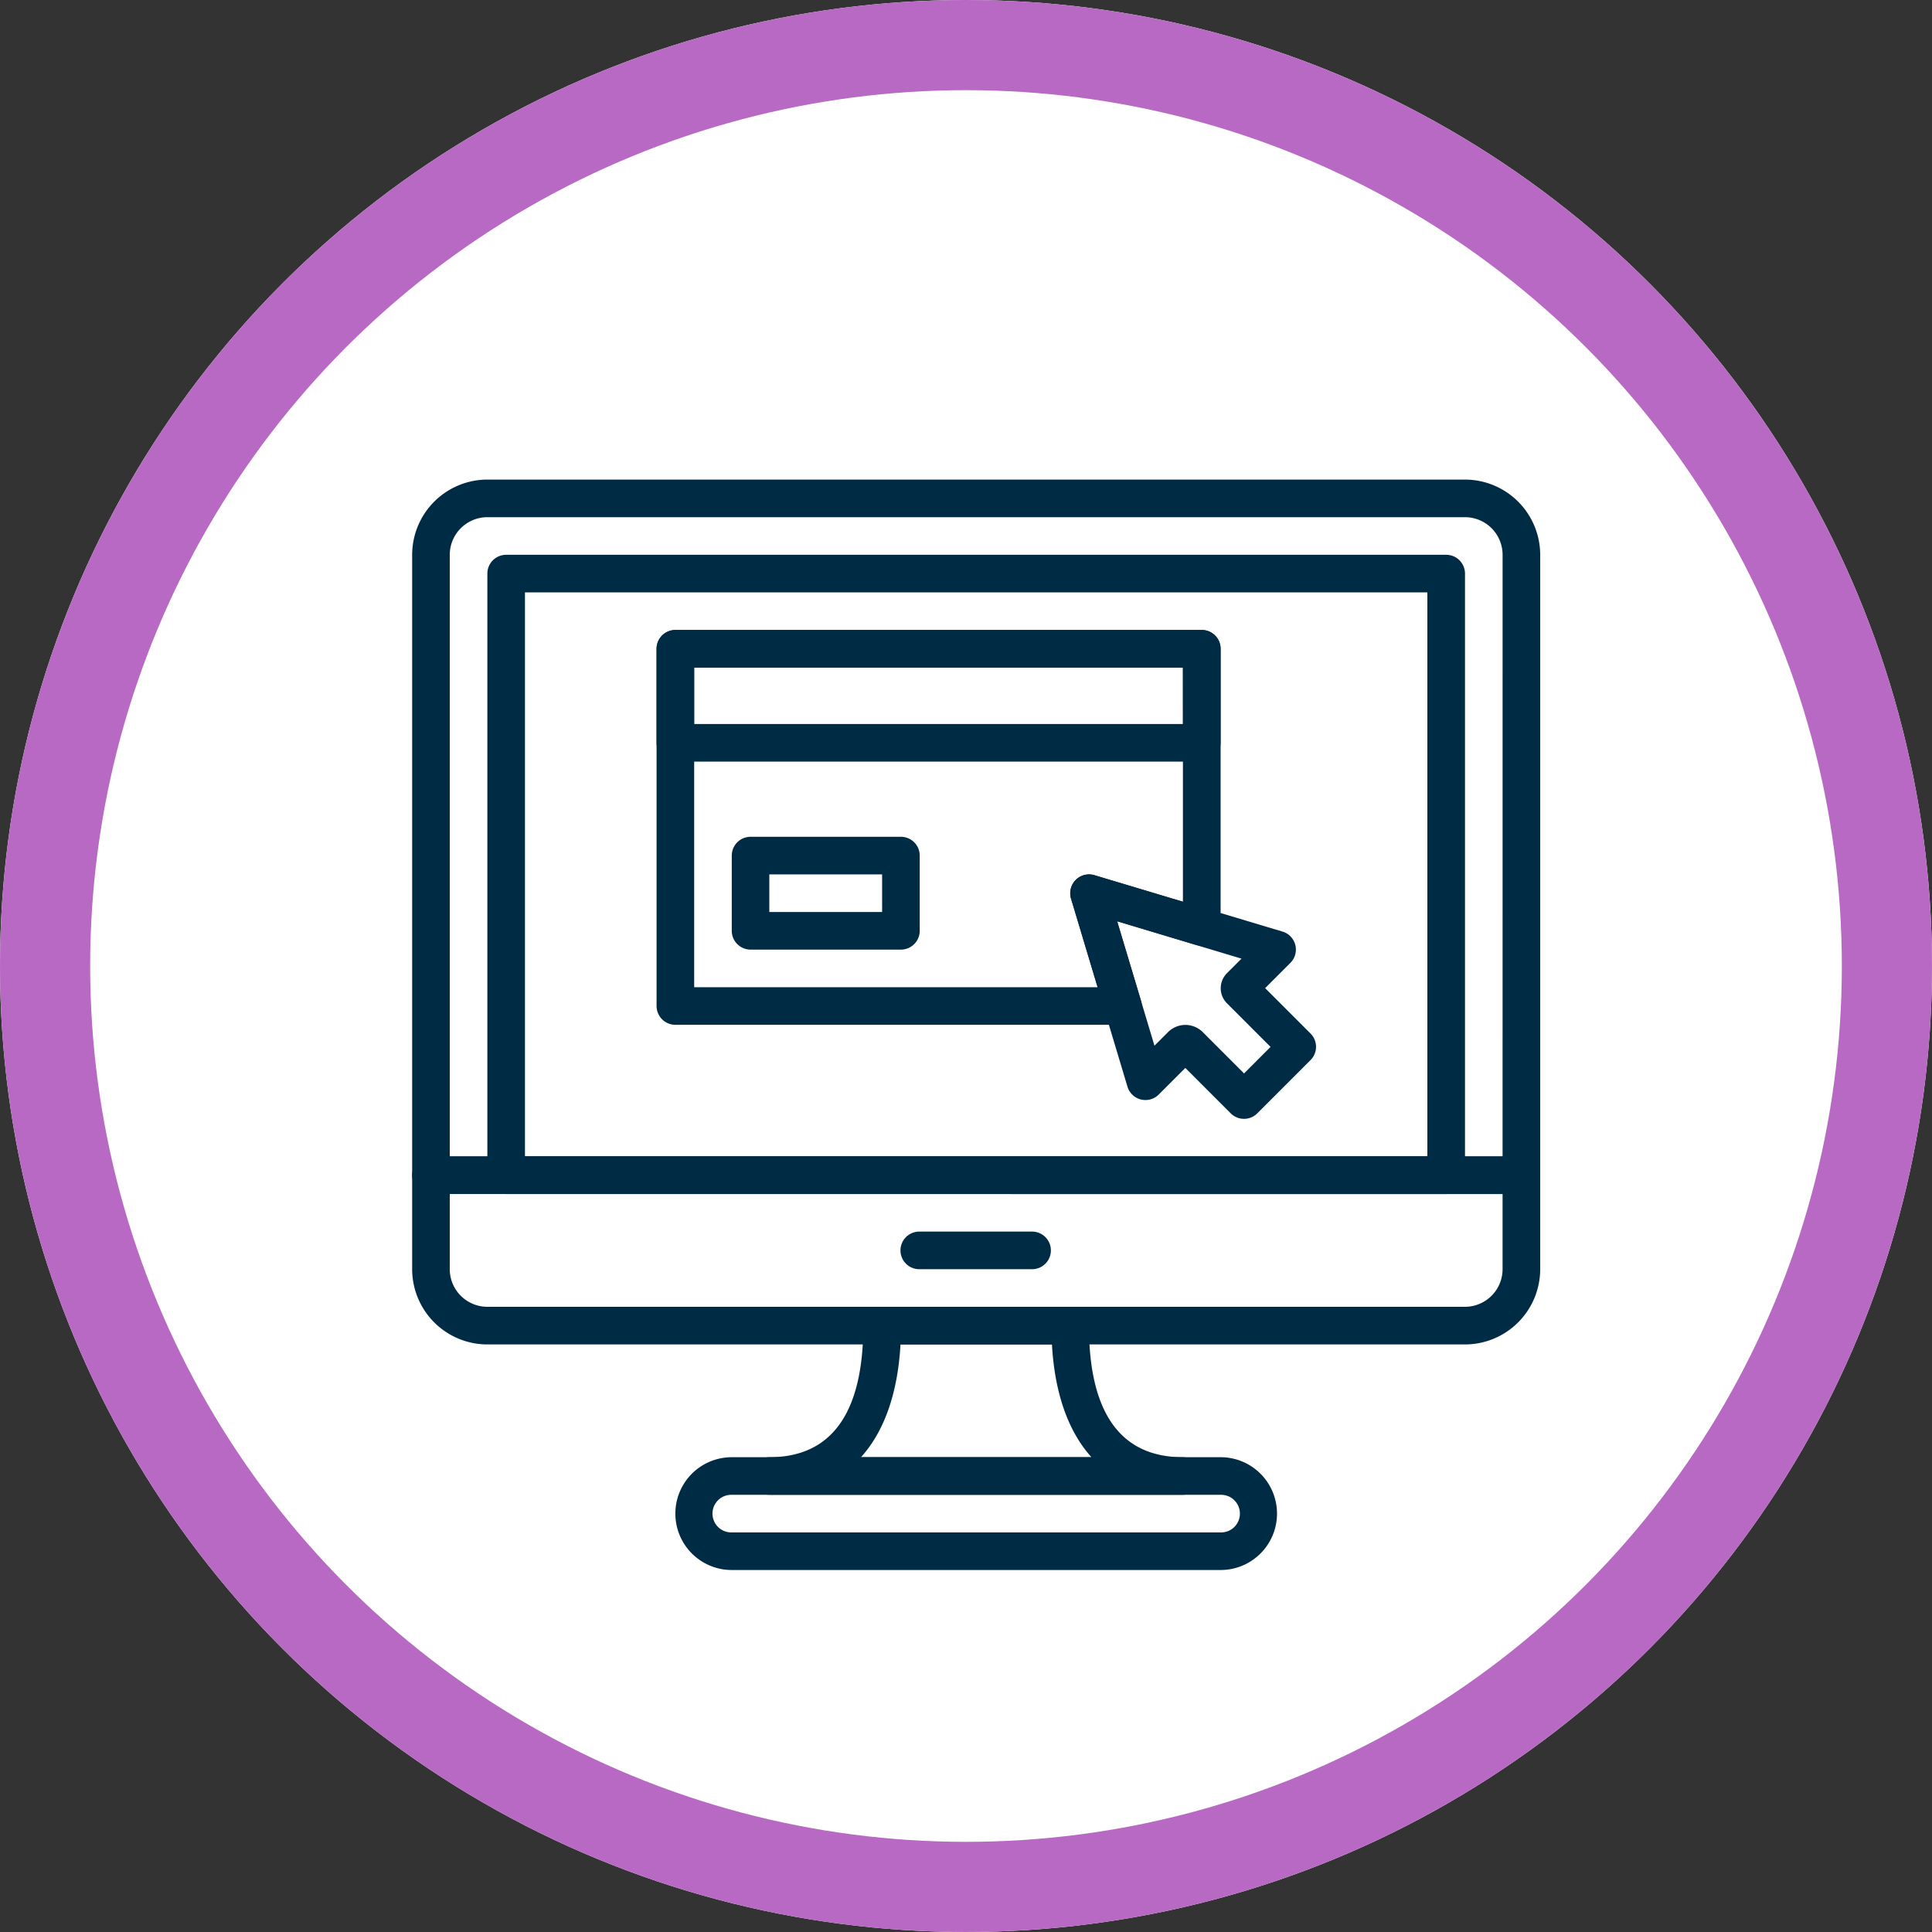 <svg xmlns="http://www.w3.org/2000/svg" width="150" height="150" viewBox="0 0 150 150">
  <rect x="0" y="0" width="150" height="150" fill="#333333" stroke="none"/>
  <g id="Grupo_29516" data-name="Grupo 29516" transform="translate(-473 -1809)">
    <g id="Elipse_1022" data-name="Elipse 1022" transform="translate(473 1809)" fill="#fff" stroke="#b869c3" stroke-width="7">
      <circle cx="75" cy="75" r="75" stroke="none"/>
      <circle cx="75" cy="75" r="71.5" fill="none"/>
    </g>
    <g id="website" transform="translate(505 1837.702)">
      <g id="Grupo_29480" data-name="Grupo 29480" transform="translate(0 8.533)">
        <g id="Grupo_29479" data-name="Grupo 29479">
          <path id="Trazado_23896" data-name="Trazado 23896" d="M81.739,8.533H5.84A5.847,5.847,0,0,0,0,14.373V62.54A1.46,1.46,0,0,0,1.46,64h84.66a1.46,1.46,0,0,0,1.46-1.46V14.373A5.847,5.847,0,0,0,81.739,8.533ZM84.66,61.08H2.919V14.373A2.924,2.924,0,0,1,5.84,11.452h75.9a2.924,2.924,0,0,1,2.921,2.921Z" transform="translate(0 -8.533)" fill="#002b45"/>
        </g>
      </g>
      <g id="Grupo_29482" data-name="Grupo 29482" transform="translate(0 61.08)">
        <g id="Grupo_29481" data-name="Grupo 29481">
          <path id="Trazado_23897" data-name="Trazado 23897" d="M86.12,315.733H1.46A1.46,1.46,0,0,0,0,317.193v7.3a5.847,5.847,0,0,0,5.84,5.84h75.9a5.847,5.847,0,0,0,5.84-5.84v-7.3A1.46,1.46,0,0,0,86.12,315.733Zm-1.46,8.757a2.924,2.924,0,0,1-2.921,2.921H5.84a2.924,2.924,0,0,1-2.921-2.921v-5.837H84.66v5.837Z" transform="translate(0 -315.733)" fill="#002b45"/>
        </g>
      </g>
      <g id="Grupo_29484" data-name="Grupo 29484" transform="translate(37.951 66.919)">
        <g id="Grupo_29483" data-name="Grupo 29483">
          <path id="Trazado_23898" data-name="Trazado 23898" d="M232.085,349.867h-8.758a1.46,1.46,0,1,0,0,2.919h8.758a1.46,1.46,0,0,0,0-2.919Z" transform="translate(-221.867 -349.867)" fill="#002b45"/>
        </g>
      </g>
      <g id="Grupo_29486" data-name="Grupo 29486" transform="translate(5.839 14.372)">
        <g id="Grupo_29485" data-name="Grupo 29485">
          <path id="Trazado_23899" data-name="Trazado 23899" d="M108.576,42.667H35.594a1.46,1.46,0,0,0-1.46,1.46V90.836a1.46,1.46,0,0,0,1.46,1.46h72.983a1.46,1.46,0,0,0,1.46-1.46V44.127A1.46,1.46,0,0,0,108.576,42.667Zm-1.46,46.709H37.053V45.586h70.063Z" transform="translate(-34.134 -42.667)" fill="#002b45"/>
        </g>
      </g>
      <g id="Grupo_29488" data-name="Grupo 29488" transform="translate(20.435 84.435)">
        <g id="Grupo_29487" data-name="Grupo 29487">
          <path id="Trazado_23900" data-name="Trazado 23900" d="M161.8,452.267H123.846a4.379,4.379,0,0,0,0,8.758H161.8a4.379,4.379,0,1,0,0-8.758Zm0,5.839H123.846a1.46,1.46,0,1,1,0-2.919H161.8a1.46,1.46,0,1,1,0,2.919Z" transform="translate(-119.467 -452.267)" fill="#002b45"/>
        </g>
      </g>
      <g id="Grupo_29490" data-name="Grupo 29490" transform="translate(26.274 72.758)">
        <g id="Grupo_29489" data-name="Grupo 29489">
          <path id="Trazado_23901" data-name="Trazado 23901" d="M187.173,395.678c-4.843,0-7.3-3.437-7.3-10.217a1.46,1.46,0,0,0-1.46-1.46h-14.6a1.46,1.46,0,0,0-1.46,1.46c0,6.78-2.455,10.217-7.3,10.217a1.46,1.46,0,0,0,0,2.919h32.112a1.46,1.46,0,0,0,0-2.919Zm-25,0c1.8-1.991,2.855-4.956,3.068-8.758H177c.212,3.8,1.27,6.767,3.068,8.758Z" transform="translate(-153.601 -384.001)" fill="#002b45"/>
        </g>
      </g>
      <g id="Grupo_29492" data-name="Grupo 29492" transform="translate(51.097 39.185)">
        <g id="Grupo_29491" data-name="Grupo 29491">
          <path id="Trazado_23902" data-name="Trazado 23902" d="M317.374,200.086l-3.523-3.524,1.96-1.96a1.459,1.459,0,0,0-.612-2.43l-14.6-4.379a1.46,1.46,0,0,0-1.817,1.817l4.379,14.6a1.459,1.459,0,0,0,2.43.613l2.064-2.065,3.524,3.525a1.459,1.459,0,0,0,2.064,0l4.128-4.129A1.458,1.458,0,0,0,317.374,200.086Zm-5.16,3.1-3.208-3.21a1.908,1.908,0,0,0-2.694,0l-1.054,1.054-2.9-9.658,9.658,2.9-1.13,1.13a1.655,1.655,0,0,0,0,2.337l3.386,3.386Z" transform="translate(-298.723 -187.731)" fill="#002b45"/>
        </g>
      </g>
      <g id="Grupo_29494" data-name="Grupo 29494" transform="translate(18.976 20.21)">
        <g id="Grupo_29493" data-name="Grupo 29493">
          <path id="Trazado_23903" data-name="Trazado 23903" d="M153.264,76.8h-40.87a1.46,1.46,0,0,0-1.46,1.46v7.3a1.46,1.46,0,0,0,1.46,1.46h40.87a1.46,1.46,0,0,0,1.46-1.46v-7.3A1.46,1.46,0,0,0,153.264,76.8Zm-1.46,7.3H113.853V79.719H151.8Z" transform="translate(-110.934 -76.8)" fill="#002b45"/>
        </g>
      </g>
      <g id="Grupo_29496" data-name="Grupo 29496" transform="translate(24.814 36.266)">
        <g id="Grupo_29495" data-name="Grupo 29495">
          <path id="Trazado_23904" data-name="Trazado 23904" d="M158.2,170.667H146.527a1.46,1.46,0,0,0-1.46,1.46v5.839a1.46,1.46,0,0,0,1.46,1.46H158.2a1.46,1.46,0,0,0,1.46-1.46v-5.839A1.46,1.46,0,0,0,158.2,170.667Zm-1.46,5.839h-8.758v-2.919h8.758Z" transform="translate(-145.067 -170.667)" fill="#002b45"/>
        </g>
      </g>
      <g id="Grupo_29498" data-name="Grupo 29498" transform="translate(18.976 20.21)">
        <g id="Grupo_29497" data-name="Grupo 29497">
          <path id="Trazado_23905" data-name="Trazado 23905" d="M153.264,76.8h-40.87a1.46,1.46,0,0,0-1.46,1.46v27.733a1.46,1.46,0,0,0,1.46,1.46h34.749a1.461,1.461,0,0,0,1.4-1.88l-1.848-6.161,6.152,1.847a1.46,1.46,0,0,0,1.879-1.4V78.26A1.46,1.46,0,0,0,153.264,76.8ZM151.8,97.9l-6.871-2.061a1.461,1.461,0,0,0-1.817,1.819l2.064,6.878H113.853V79.719H151.8Z" transform="translate(-110.934 -76.8)" fill="#002b45"/>
        </g>
      </g>
    </g>
  </g>
</svg>
